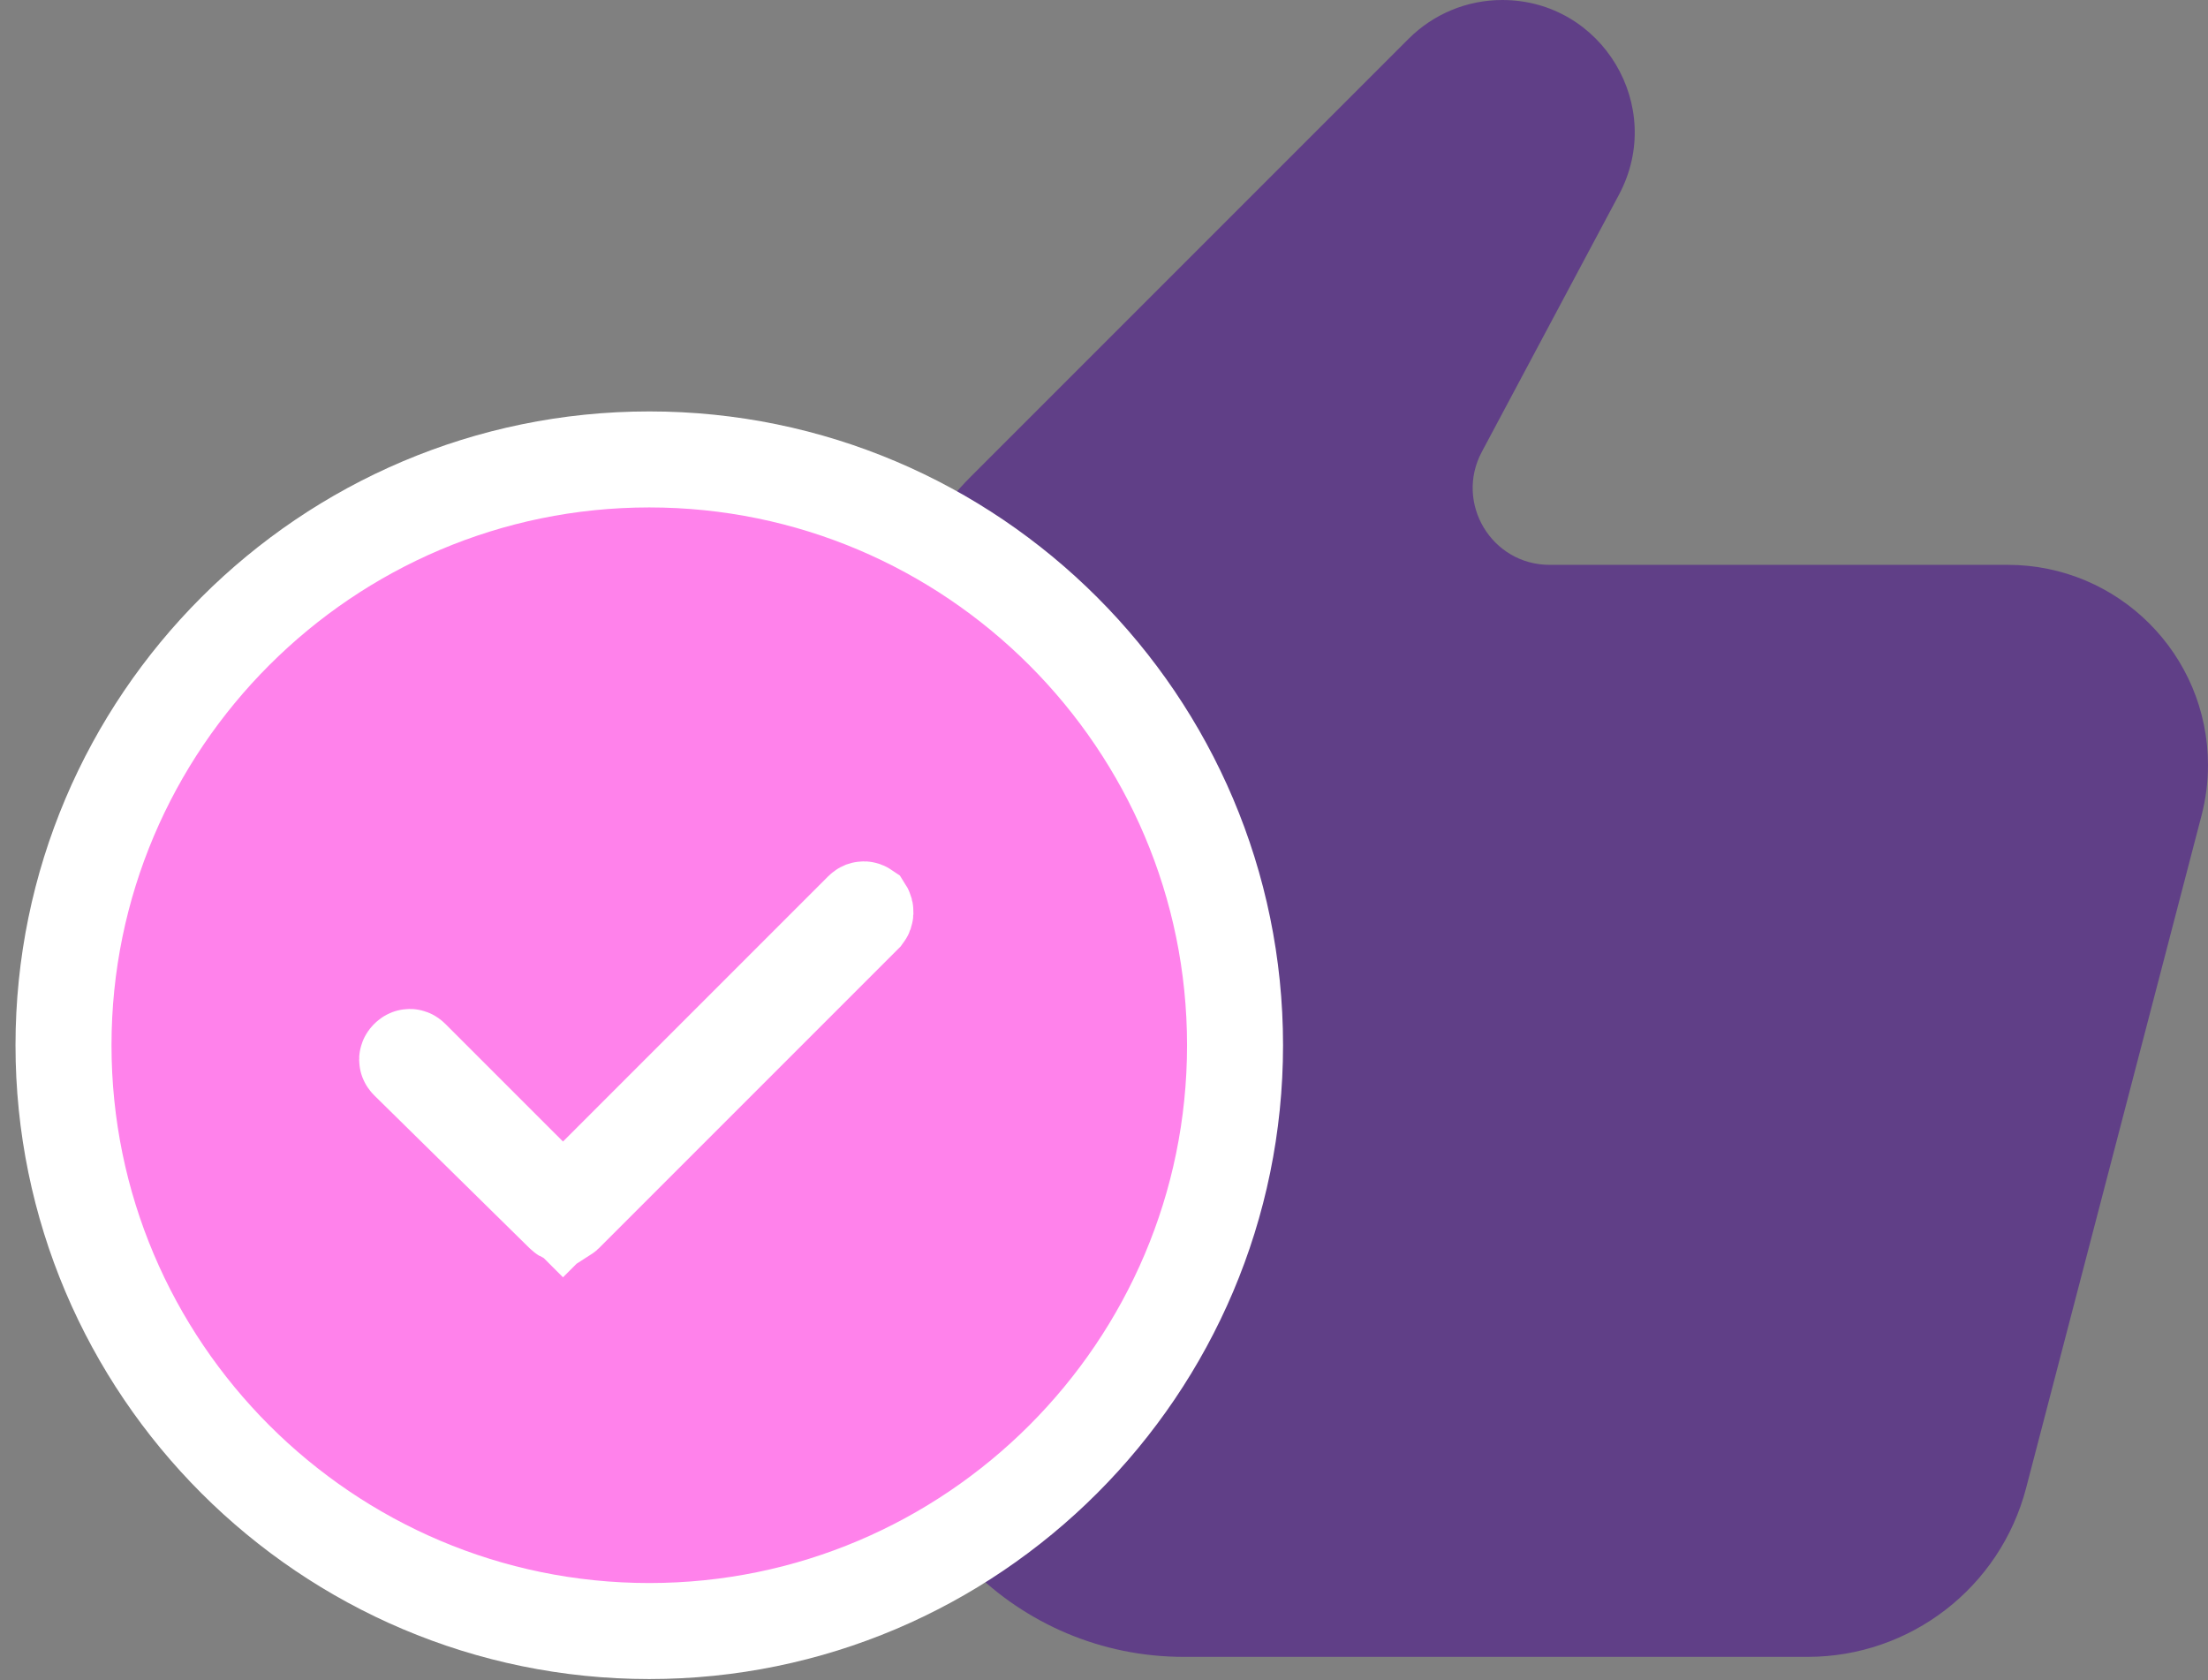 <svg width="92" height="70" viewBox="0 0 92 70" fill="none" xmlns="http://www.w3.org/2000/svg">
<rect x="0" y="0" width="92" height="70" fill="#808080" stroke="none"/>
<path d="M64.566 23.533C62.15 23.533 60.605 20.958 61.742 18.826L67.458 8.109C69.417 4.436 66.755 0 62.593 0C61.13 0 59.728 0.581 58.693 1.615L40.451 19.857C38.098 22.211 36.775 25.403 36.775 28.732V56.479C36.775 63.411 42.395 69.03 49.326 69.03H75.314C79.597 69.03 83.341 66.138 84.422 61.993L91.729 33.982C91.909 33.294 91.999 32.586 91.999 31.876C91.999 27.268 88.264 23.533 83.656 23.533H64.566Z" fill="#603F87"/>
<path d="M23.465 50.575L23.459 50.569L23.453 50.563L17.001 44.215C16.98 44.193 16.972 44.178 16.969 44.17C16.965 44.161 16.964 44.153 16.964 44.147C16.964 44.14 16.965 44.133 16.969 44.123C16.972 44.115 16.981 44.099 17.003 44.076C17.026 44.053 17.043 44.044 17.051 44.041C17.06 44.037 17.068 44.036 17.074 44.036C17.081 44.036 17.088 44.037 17.098 44.041C17.106 44.044 17.122 44.053 17.145 44.076L22.044 48.974L23.458 50.388L24.872 48.974L35.919 37.927C35.942 37.904 35.958 37.896 35.967 37.892C35.976 37.889 35.983 37.887 35.99 37.887C35.996 37.887 36.004 37.889 36.013 37.892C36.018 37.894 36.025 37.898 36.034 37.904C36.073 37.965 36.07 38.047 36.025 38.105L23.555 50.575C23.534 50.595 23.518 50.606 23.51 50.611C23.501 50.606 23.486 50.595 23.465 50.575ZM27.053 19.141C13.599 19.141 2.646 30.093 2.646 43.547C2.646 57.002 13.599 67.954 27.053 67.954C40.508 67.954 51.46 57.002 51.46 43.547C51.46 30.093 40.508 19.141 27.053 19.141Z" fill="#FF82EB" stroke="white" stroke-width="4"/>
</svg>
